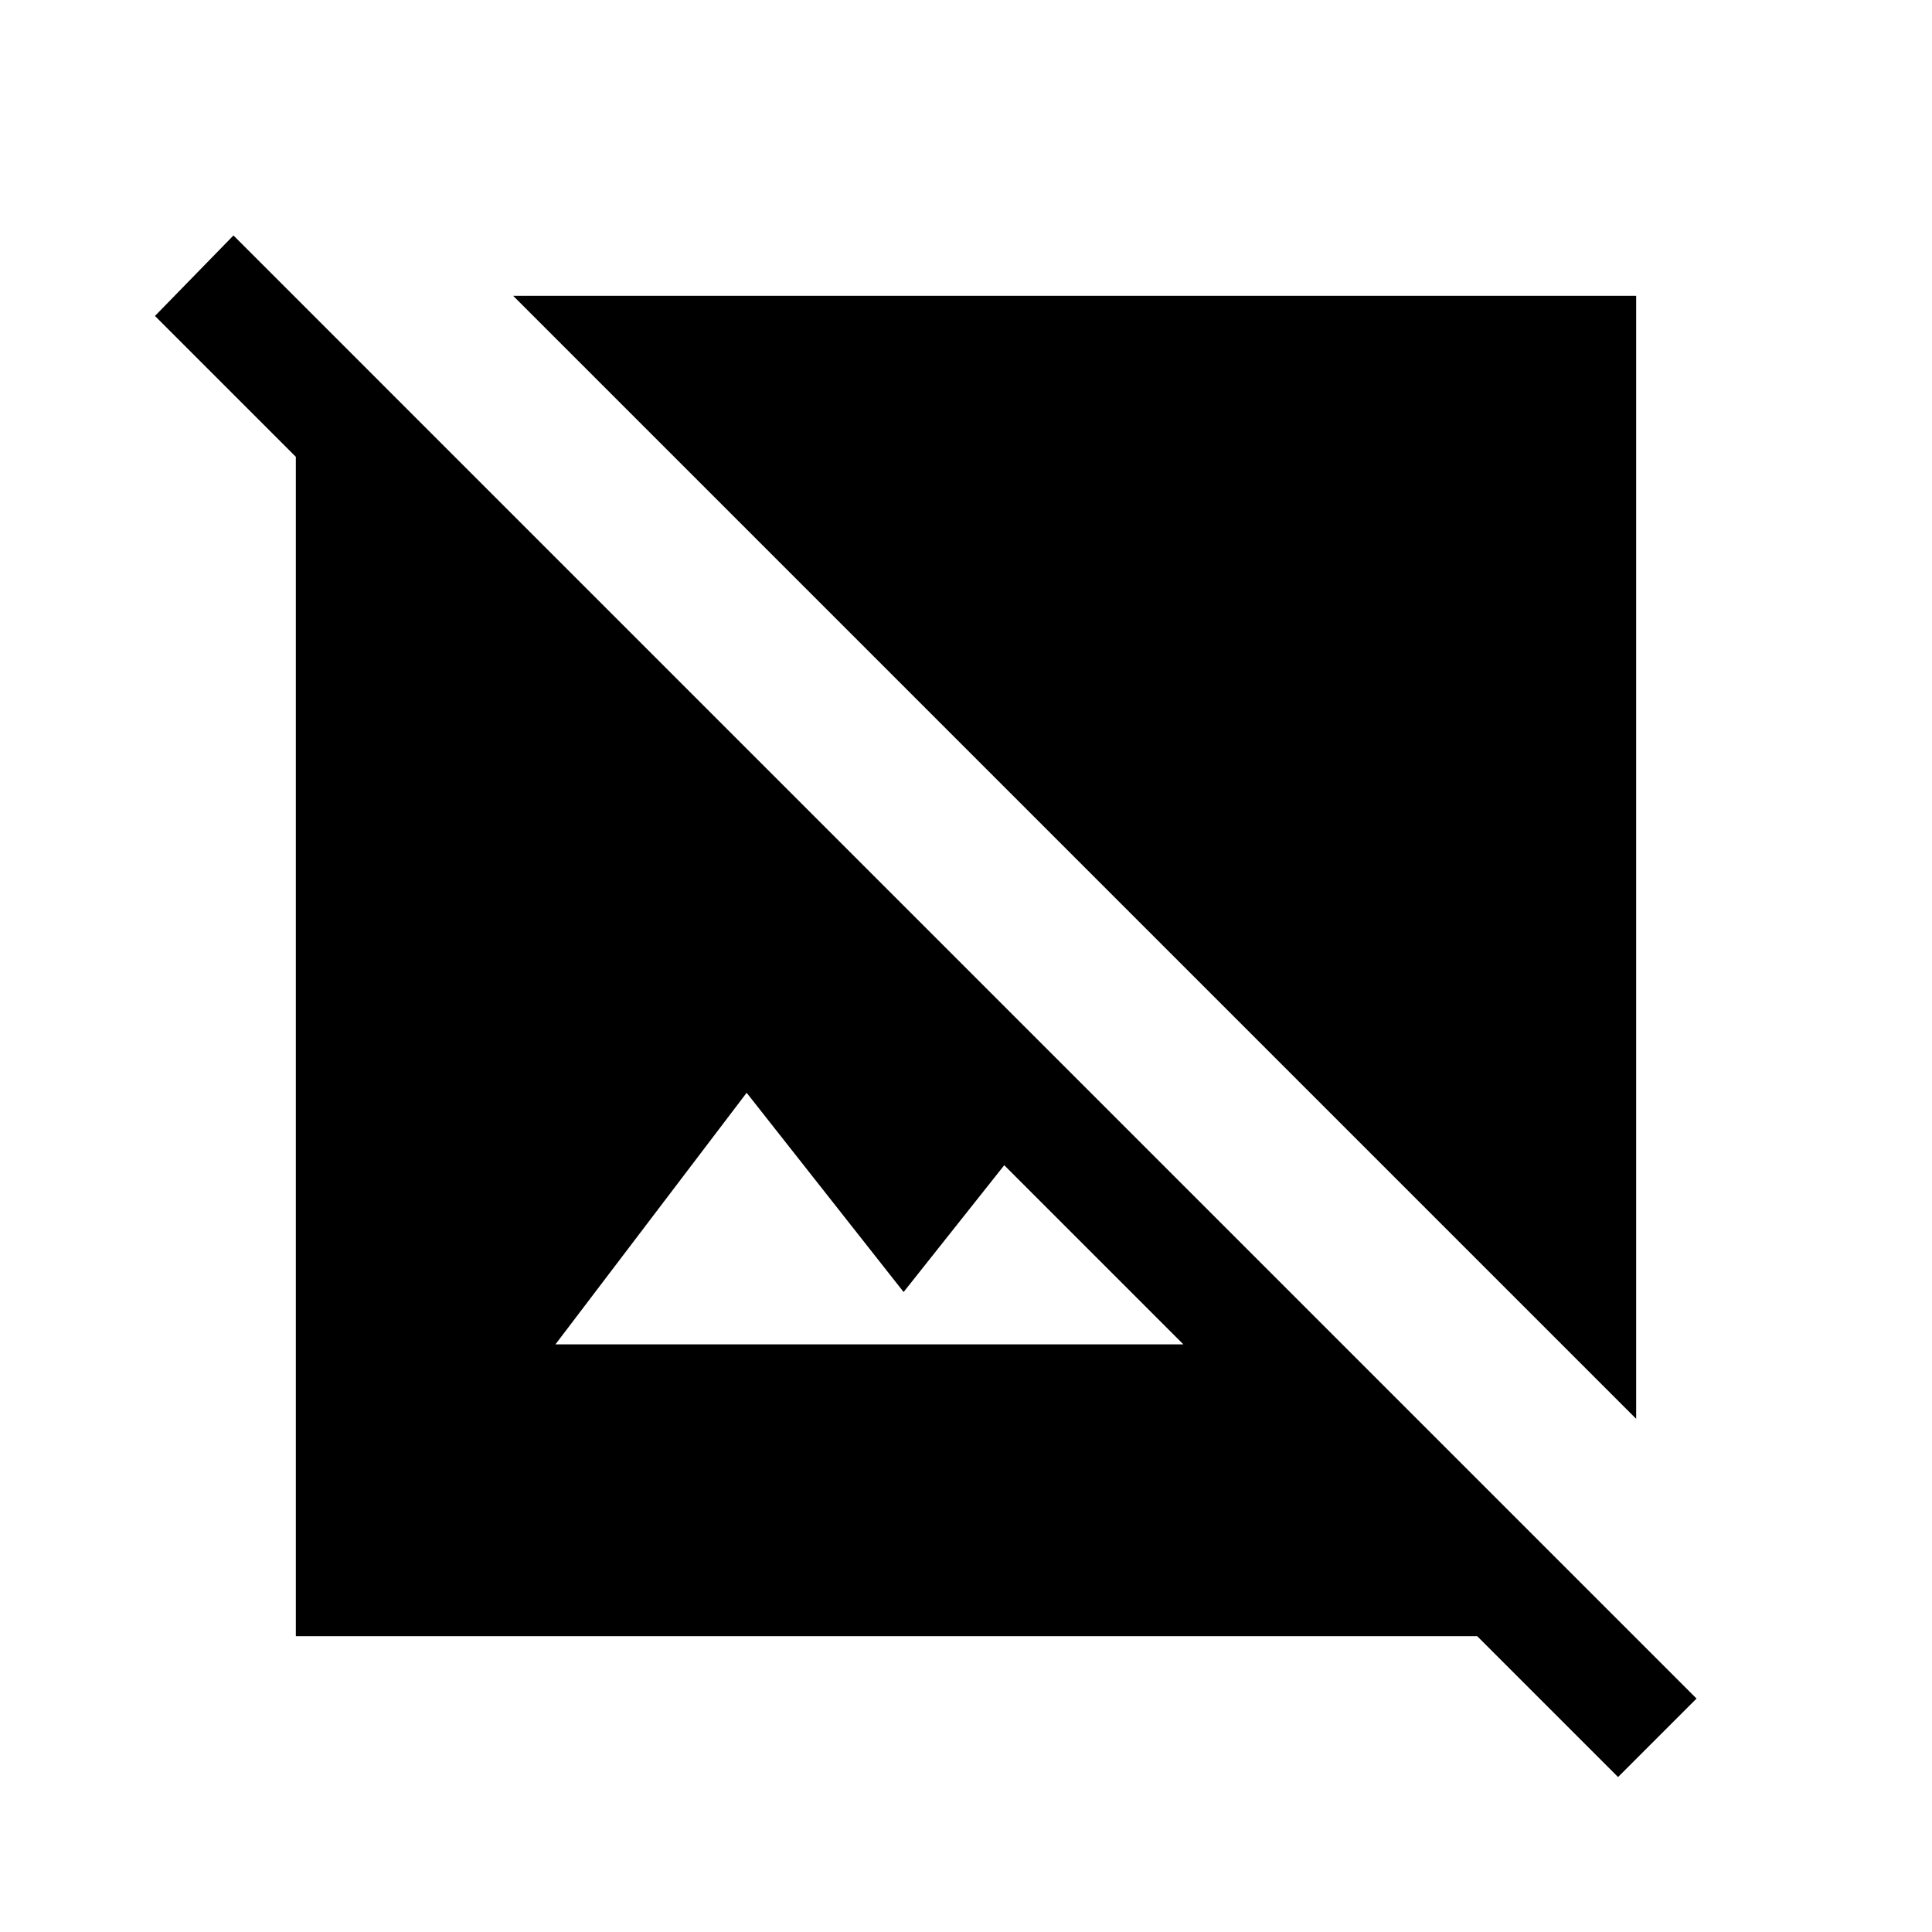 <svg xmlns="http://www.w3.org/2000/svg" height="24" width="24"><path d="M20.325 17.625 6.375 3.675h13.95Zm-.225 4.45-1.75-1.75H3.675V5.675l-1.75-1.75.975-1L21.075 21.1ZM6.9 16.7h7.8l-2.225-2.225-1.25 1.575-1.95-2.475Z"/></svg>